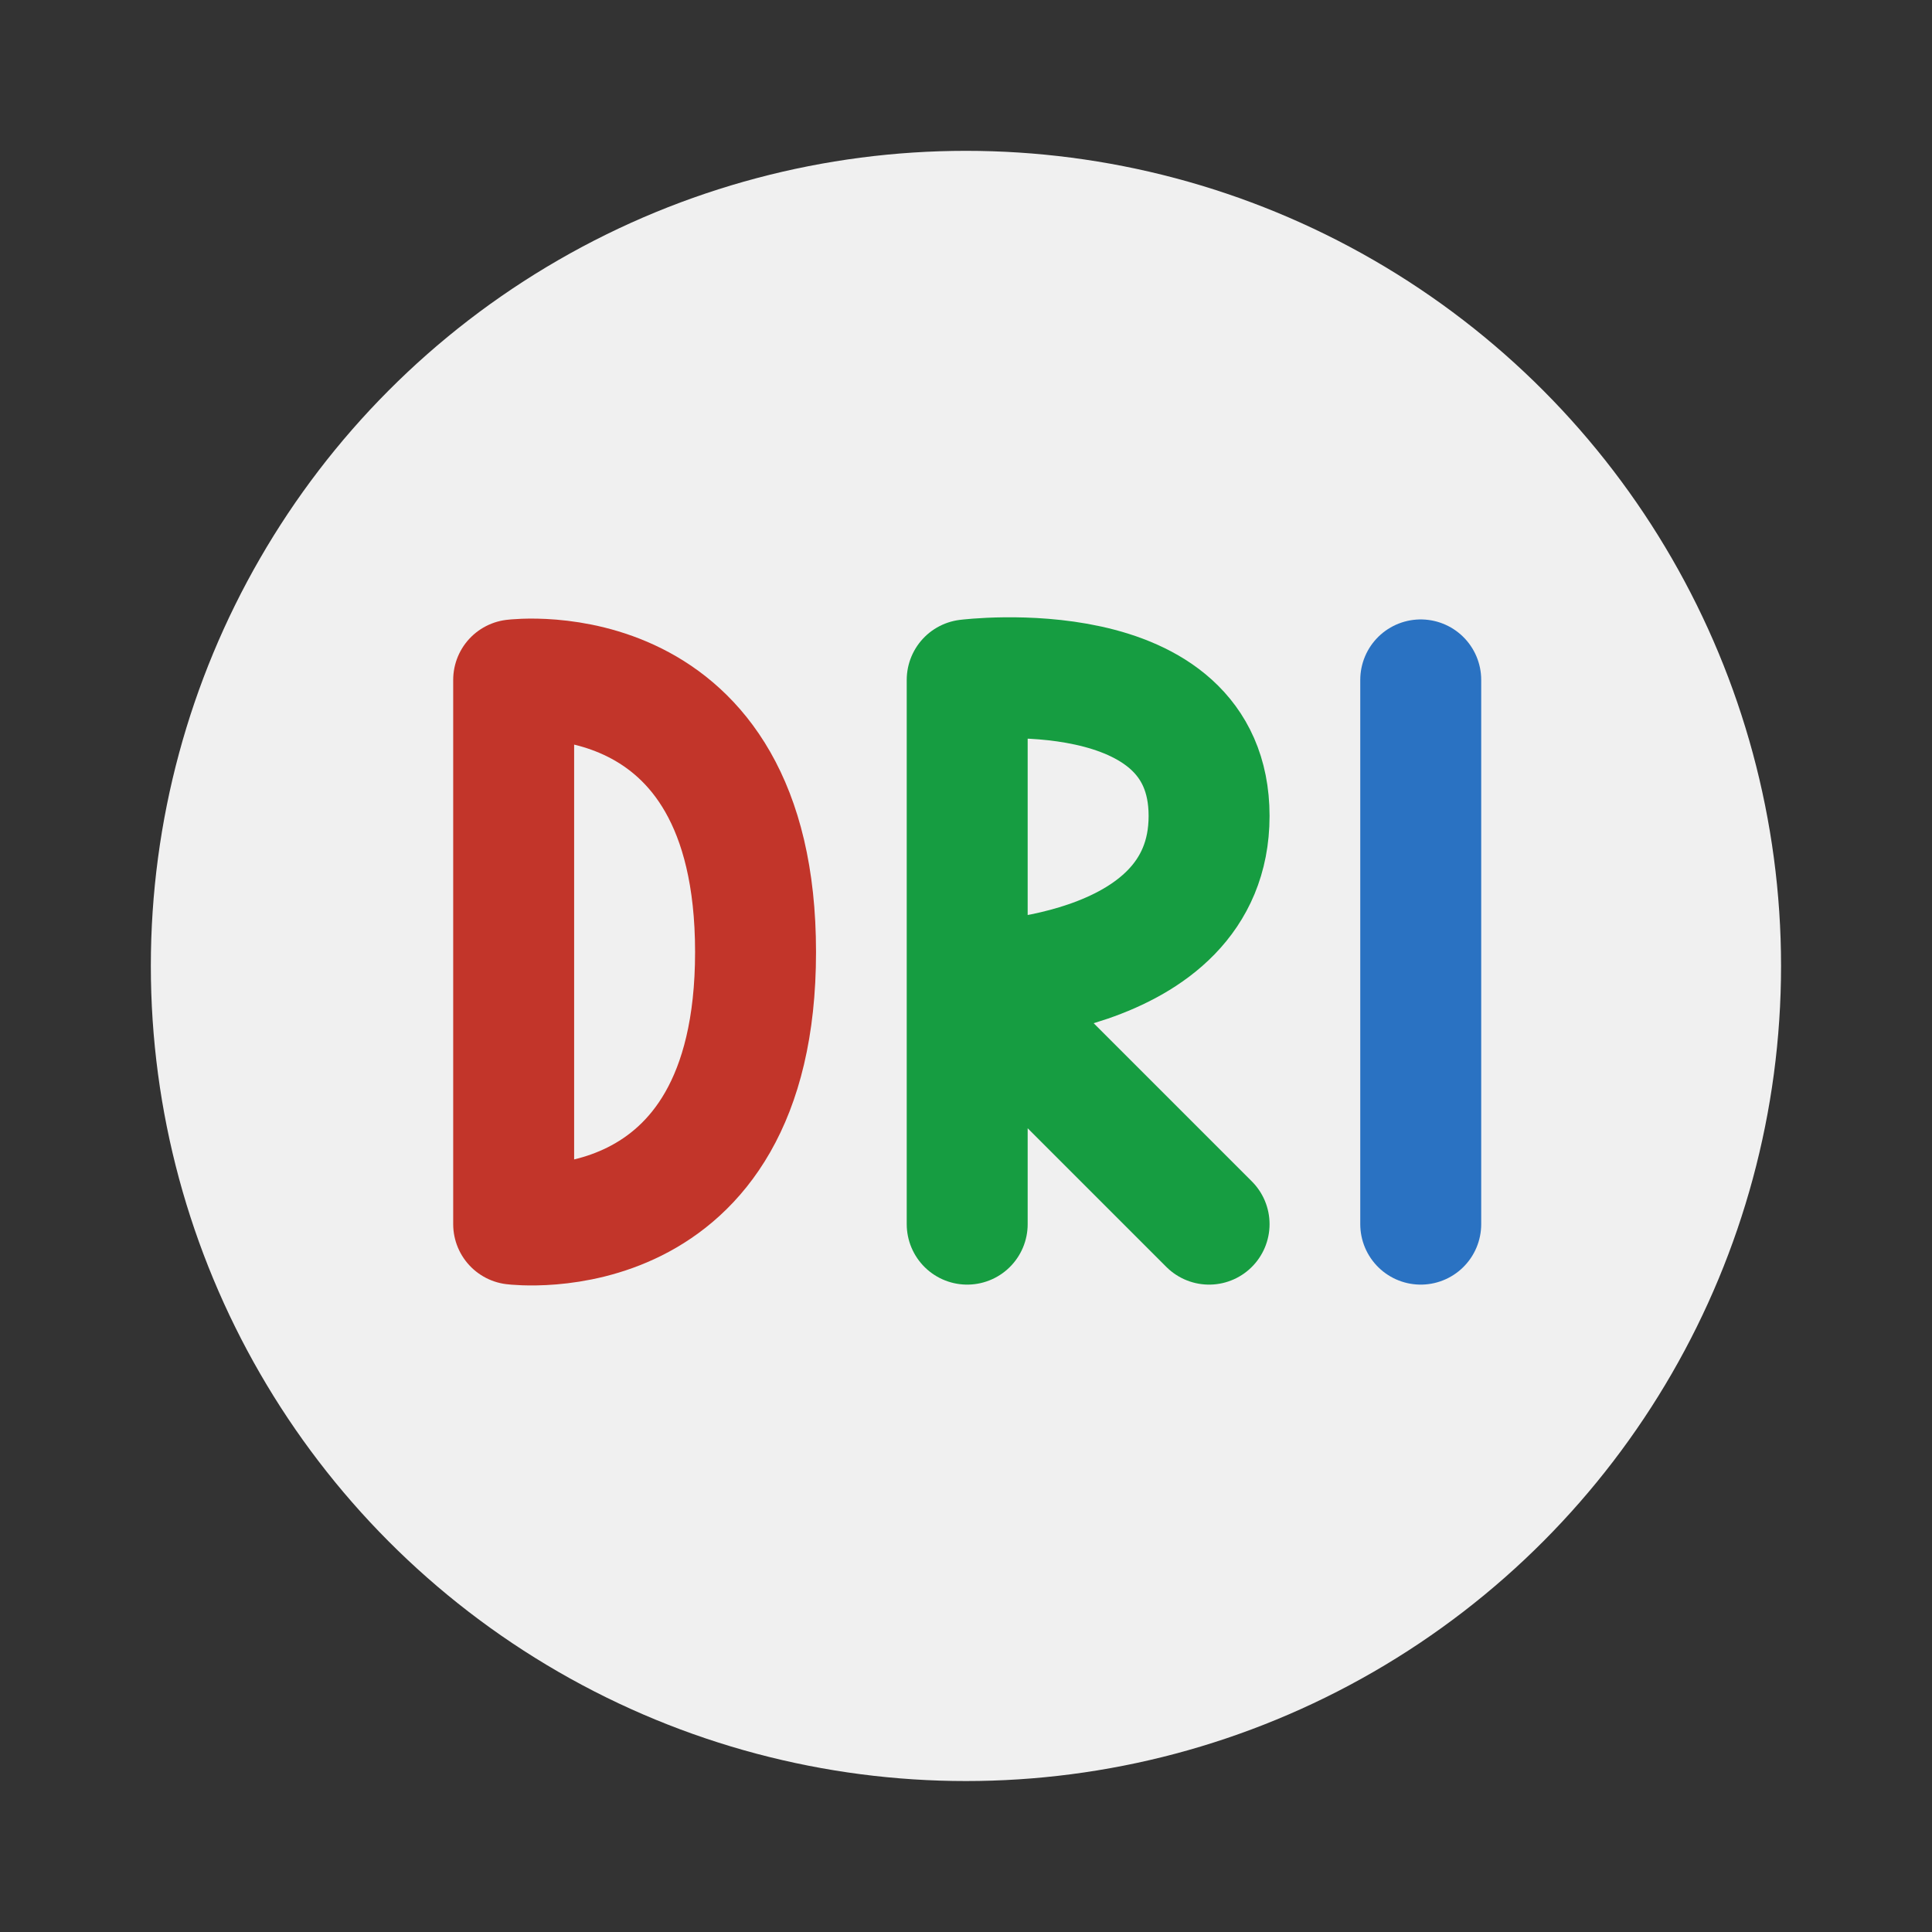 <?xml version="1.0" encoding="UTF-8" standalone="no"?>
<svg
   width="64"
   height="64"
   viewBox="0 0 16.933 16.933"
   version="1.1"
   id="svg2"
   sodipodi:docname="adriconf.svg"
   xml:space="preserve"
   inkscape:version="1.3.2 (091e20ef0f, 2023-11-25, custom)"
   xmlns:inkscape="http://www.inkscape.org/namespaces/inkscape"
   xmlns:sodipodi="http://sodipodi.sourceforge.net/DTD/sodipodi-0.dtd"
   xmlns="http://www.w3.org/2000/svg"
   xmlns:svg="http://www.w3.org/2000/svg"><rect x="0" y="0" width="16.933" height="16.933" fill="#333333" stroke="none"/><defs
     id="defs2" /><sodipodi:namedview
     id="namedview2"
     pagecolor="#505050"
     bordercolor="#ffffff"
     borderopacity="1"
     inkscape:showpageshadow="0"
     inkscape:pageopacity="0"
     inkscape:pagecheckerboard="1"
     inkscape:deskcolor="#505050"
     inkscape:zoom="9.453125"
     inkscape:cx="32"
     inkscape:cy="32"
     inkscape:window-width="1366"
     inkscape:window-height="844"
     inkscape:window-x="0"
     inkscape:window-y="0"
     inkscape:window-maximized="1"
     inkscape:current-layer="svg2" /><circle
     cx="8.466"
     cy="8.466"
     r="7.144"
     fill="#f0f0f0"
     style="paint-order:stroke fill markers"
     id="circle1" /><g
     id="g3"
     transform="matrix(0.265,0,0,0.265,2.117,1.984)"><path
       style="fill:none;stroke:#c2352a;stroke-width:4;stroke-linecap:round;stroke-linejoin:round"
       d="M 9,33 V 15 c 0,0 8,-1 8,9 0,10 -8,9 -8,9 z"
       id="path4" /><path
       style="fill:none;stroke:#169d41;stroke-width:4;stroke-linecap:round;stroke-linejoin:round"
       d="M 24,33 V 15 c 0,0 8,-1 8,4.5 2e-4,5.5 -8,5.5 -8,5.5 l 8,8 v 0 0 0"
       id="path6" /><path
       style="fill:none;stroke:#2a72c2;stroke-width:4;stroke-linecap:round;stroke-linejoin:round"
       d="M 39,15 V 33"
       id="path8" /></g></svg>
